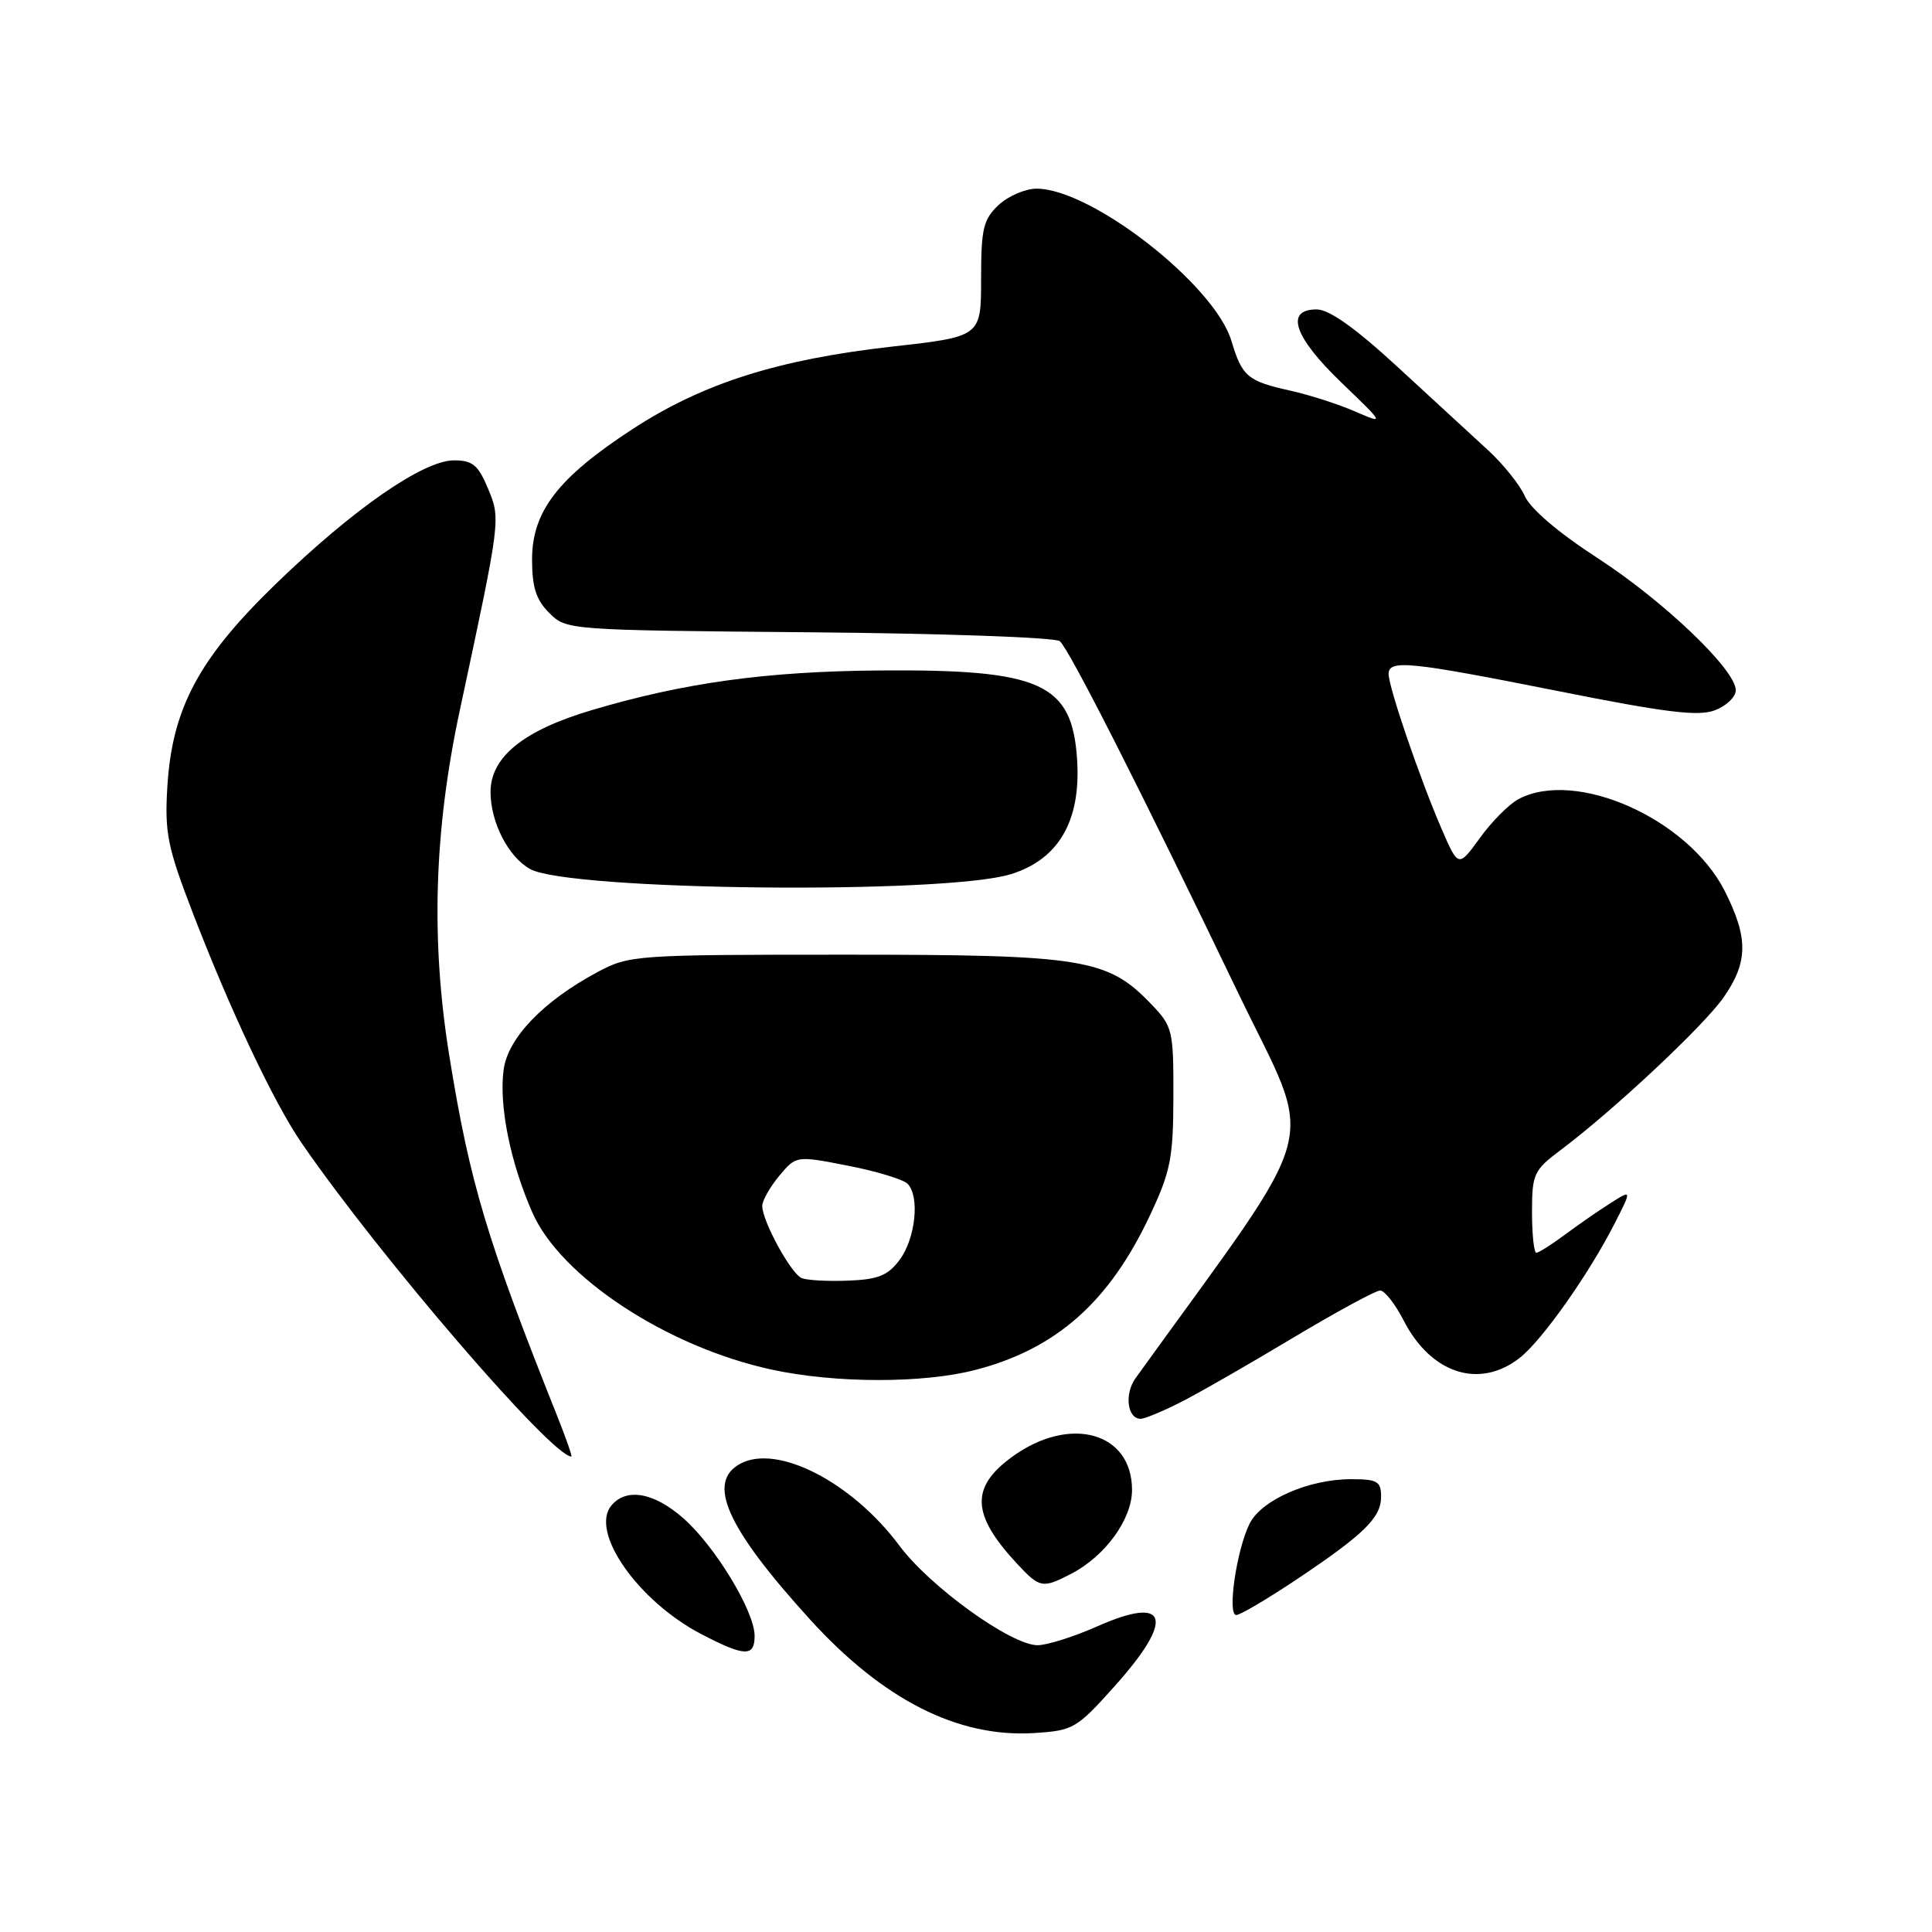 <?xml version="1.0" encoding="UTF-8" standalone="no"?>
<!DOCTYPE svg PUBLIC "-//W3C//DTD SVG 1.1//EN" "http://www.w3.org/Graphics/SVG/1.1/DTD/svg11.dtd" >
<svg xmlns="http://www.w3.org/2000/svg" xmlns:xlink="http://www.w3.org/1999/xlink" version="1.1" viewBox="0 0 256 256">
 <g >
 <path fill="currentColor"
d=" M 147.72 223.40 C 155.70 214.48 154.80 211.34 145.44 215.48 C 142.31 216.87 138.73 218.00 137.49 218.00 C 133.98 218.00 123.23 210.26 119.17 204.80 C 112.91 196.40 103.03 191.31 98.11 193.94 C 93.56 196.38 96.26 202.42 107.37 214.63 C 117.02 225.23 126.92 230.25 136.97 229.64 C 142.23 229.31 142.64 229.07 147.72 223.40 Z  M 99.99 216.75 C 99.98 213.49 94.74 204.86 90.54 201.17 C 86.65 197.75 82.99 197.11 81.01 199.49 C 78.12 202.98 84.53 212.15 92.93 216.53 C 98.69 219.53 100.00 219.57 99.99 216.75 Z  M 171.62 209.41 C 180.72 203.33 183.00 201.12 183.00 198.33 C 183.00 196.28 182.52 196.00 179.02 196.00 C 173.43 196.00 167.18 198.73 165.59 201.87 C 163.87 205.27 162.58 214.00 163.81 214.00 C 164.32 214.00 167.83 211.93 171.62 209.41 Z  M 141.93 208.54 C 146.45 206.20 150.00 201.31 150.00 197.42 C 150.00 189.77 141.78 187.48 134.15 193.01 C 128.54 197.07 128.71 200.71 134.81 207.25 C 137.78 210.43 138.14 210.50 141.93 208.54 Z  M 73.88 187.75 C 64.53 164.33 62.27 156.80 59.55 140.00 C 57.07 124.68 57.50 110.13 60.92 94.15 C 66.37 68.70 66.36 68.80 64.65 64.70 C 63.36 61.62 62.61 61.00 60.16 61.00 C 56.10 61.00 46.87 67.39 36.61 77.31 C 26.33 87.25 22.79 93.86 22.17 104.32 C 21.81 110.33 22.20 112.27 25.49 120.82 C 30.54 133.95 36.29 146.10 39.96 151.45 C 50.30 166.48 73.12 193.00 75.71 193.00 C 75.85 193.00 75.03 190.64 73.88 187.75 Z  M 156.29 185.88 C 158.61 184.72 165.29 180.89 171.14 177.38 C 177.00 173.87 182.28 171.00 182.87 171.00 C 183.47 171.00 184.86 172.77 185.97 174.93 C 189.59 182.03 196.04 184.12 201.39 179.91 C 204.37 177.56 210.55 168.80 213.98 162.06 C 216.24 157.61 216.24 157.61 213.37 159.44 C 211.79 160.44 209.07 162.33 207.32 163.63 C 205.57 164.93 203.88 166.00 203.57 166.00 C 203.26 166.00 203.00 163.58 203.00 160.62 C 203.00 155.57 203.23 155.06 206.75 152.42 C 213.83 147.11 225.80 135.89 228.40 132.14 C 231.65 127.46 231.67 124.26 228.53 118.05 C 223.67 108.47 208.77 101.84 201.19 105.90 C 199.95 106.56 197.65 108.87 196.09 111.04 C 193.24 114.97 193.24 114.97 190.98 109.74 C 188.11 103.09 184.00 91.06 184.00 89.32 C 184.00 87.37 186.69 87.64 206.50 91.58 C 220.84 94.44 225.06 94.95 227.25 94.11 C 228.76 93.53 230.00 92.34 230.00 91.46 C 230.00 88.76 220.49 79.66 211.69 73.95 C 206.56 70.63 202.80 67.43 202.06 65.76 C 201.39 64.25 199.19 61.50 197.17 59.65 C 195.15 57.80 189.77 52.85 185.21 48.64 C 179.56 43.44 176.13 41.00 174.46 41.00 C 170.22 41.00 171.45 44.65 177.75 50.70 C 183.50 56.23 183.50 56.23 179.50 54.50 C 177.30 53.54 173.47 52.32 171.00 51.77 C 165.31 50.51 164.58 49.89 163.17 45.17 C 160.95 37.75 144.62 25.00 137.35 25.00 C 135.85 25.00 133.59 25.98 132.31 27.17 C 130.29 29.08 130.00 30.30 130.00 36.97 C 130.00 44.60 130.00 44.60 118.25 45.92 C 103.06 47.63 93.10 50.79 83.75 56.90 C 73.93 63.31 70.50 67.78 70.50 74.14 C 70.50 77.81 71.04 79.49 72.78 81.22 C 75.04 83.49 75.25 83.50 107.21 83.78 C 124.89 83.93 139.84 84.46 140.43 84.96 C 141.68 86.03 151.19 104.78 164.00 131.44 C 174.32 152.92 175.74 147.55 150.47 182.61 C 148.96 184.71 149.37 188.00 151.15 188.00 C 151.66 188.00 153.97 187.05 156.29 185.88 Z  M 129.29 181.51 C 139.97 178.73 146.98 172.52 152.37 161.05 C 155.11 155.24 155.46 153.46 155.48 145.32 C 155.50 136.53 155.38 136.01 152.58 133.09 C 146.76 127.01 143.65 126.50 112.00 126.50 C 84.20 126.50 83.39 126.56 79.20 128.79 C 71.99 132.65 67.28 137.54 66.73 141.77 C 66.10 146.53 67.63 154.06 70.55 160.69 C 74.32 169.23 88.39 178.47 102.21 181.47 C 110.66 183.31 122.32 183.33 129.29 181.51 Z  M 133.99 115.82 C 140.27 113.86 143.22 108.77 142.73 100.79 C 142.10 90.52 138.04 88.67 116.50 88.84 C 101.55 88.96 90.62 90.47 78.43 94.09 C 69.36 96.78 65.00 100.30 65.00 104.95 C 65.00 108.97 67.38 113.59 70.26 115.16 C 75.52 118.03 125.29 118.55 133.99 115.82 Z  M 106.22 169.35 C 104.80 168.75 101.00 161.79 101.00 159.79 C 101.01 159.08 102.02 157.29 103.25 155.81 C 105.50 153.12 105.50 153.12 112.35 154.46 C 116.11 155.19 119.67 156.27 120.25 156.85 C 121.90 158.50 121.32 164.09 119.21 166.93 C 117.66 169.01 116.37 169.54 112.40 169.69 C 109.70 169.80 106.93 169.65 106.22 169.35 Z "/>
</g>
</svg>